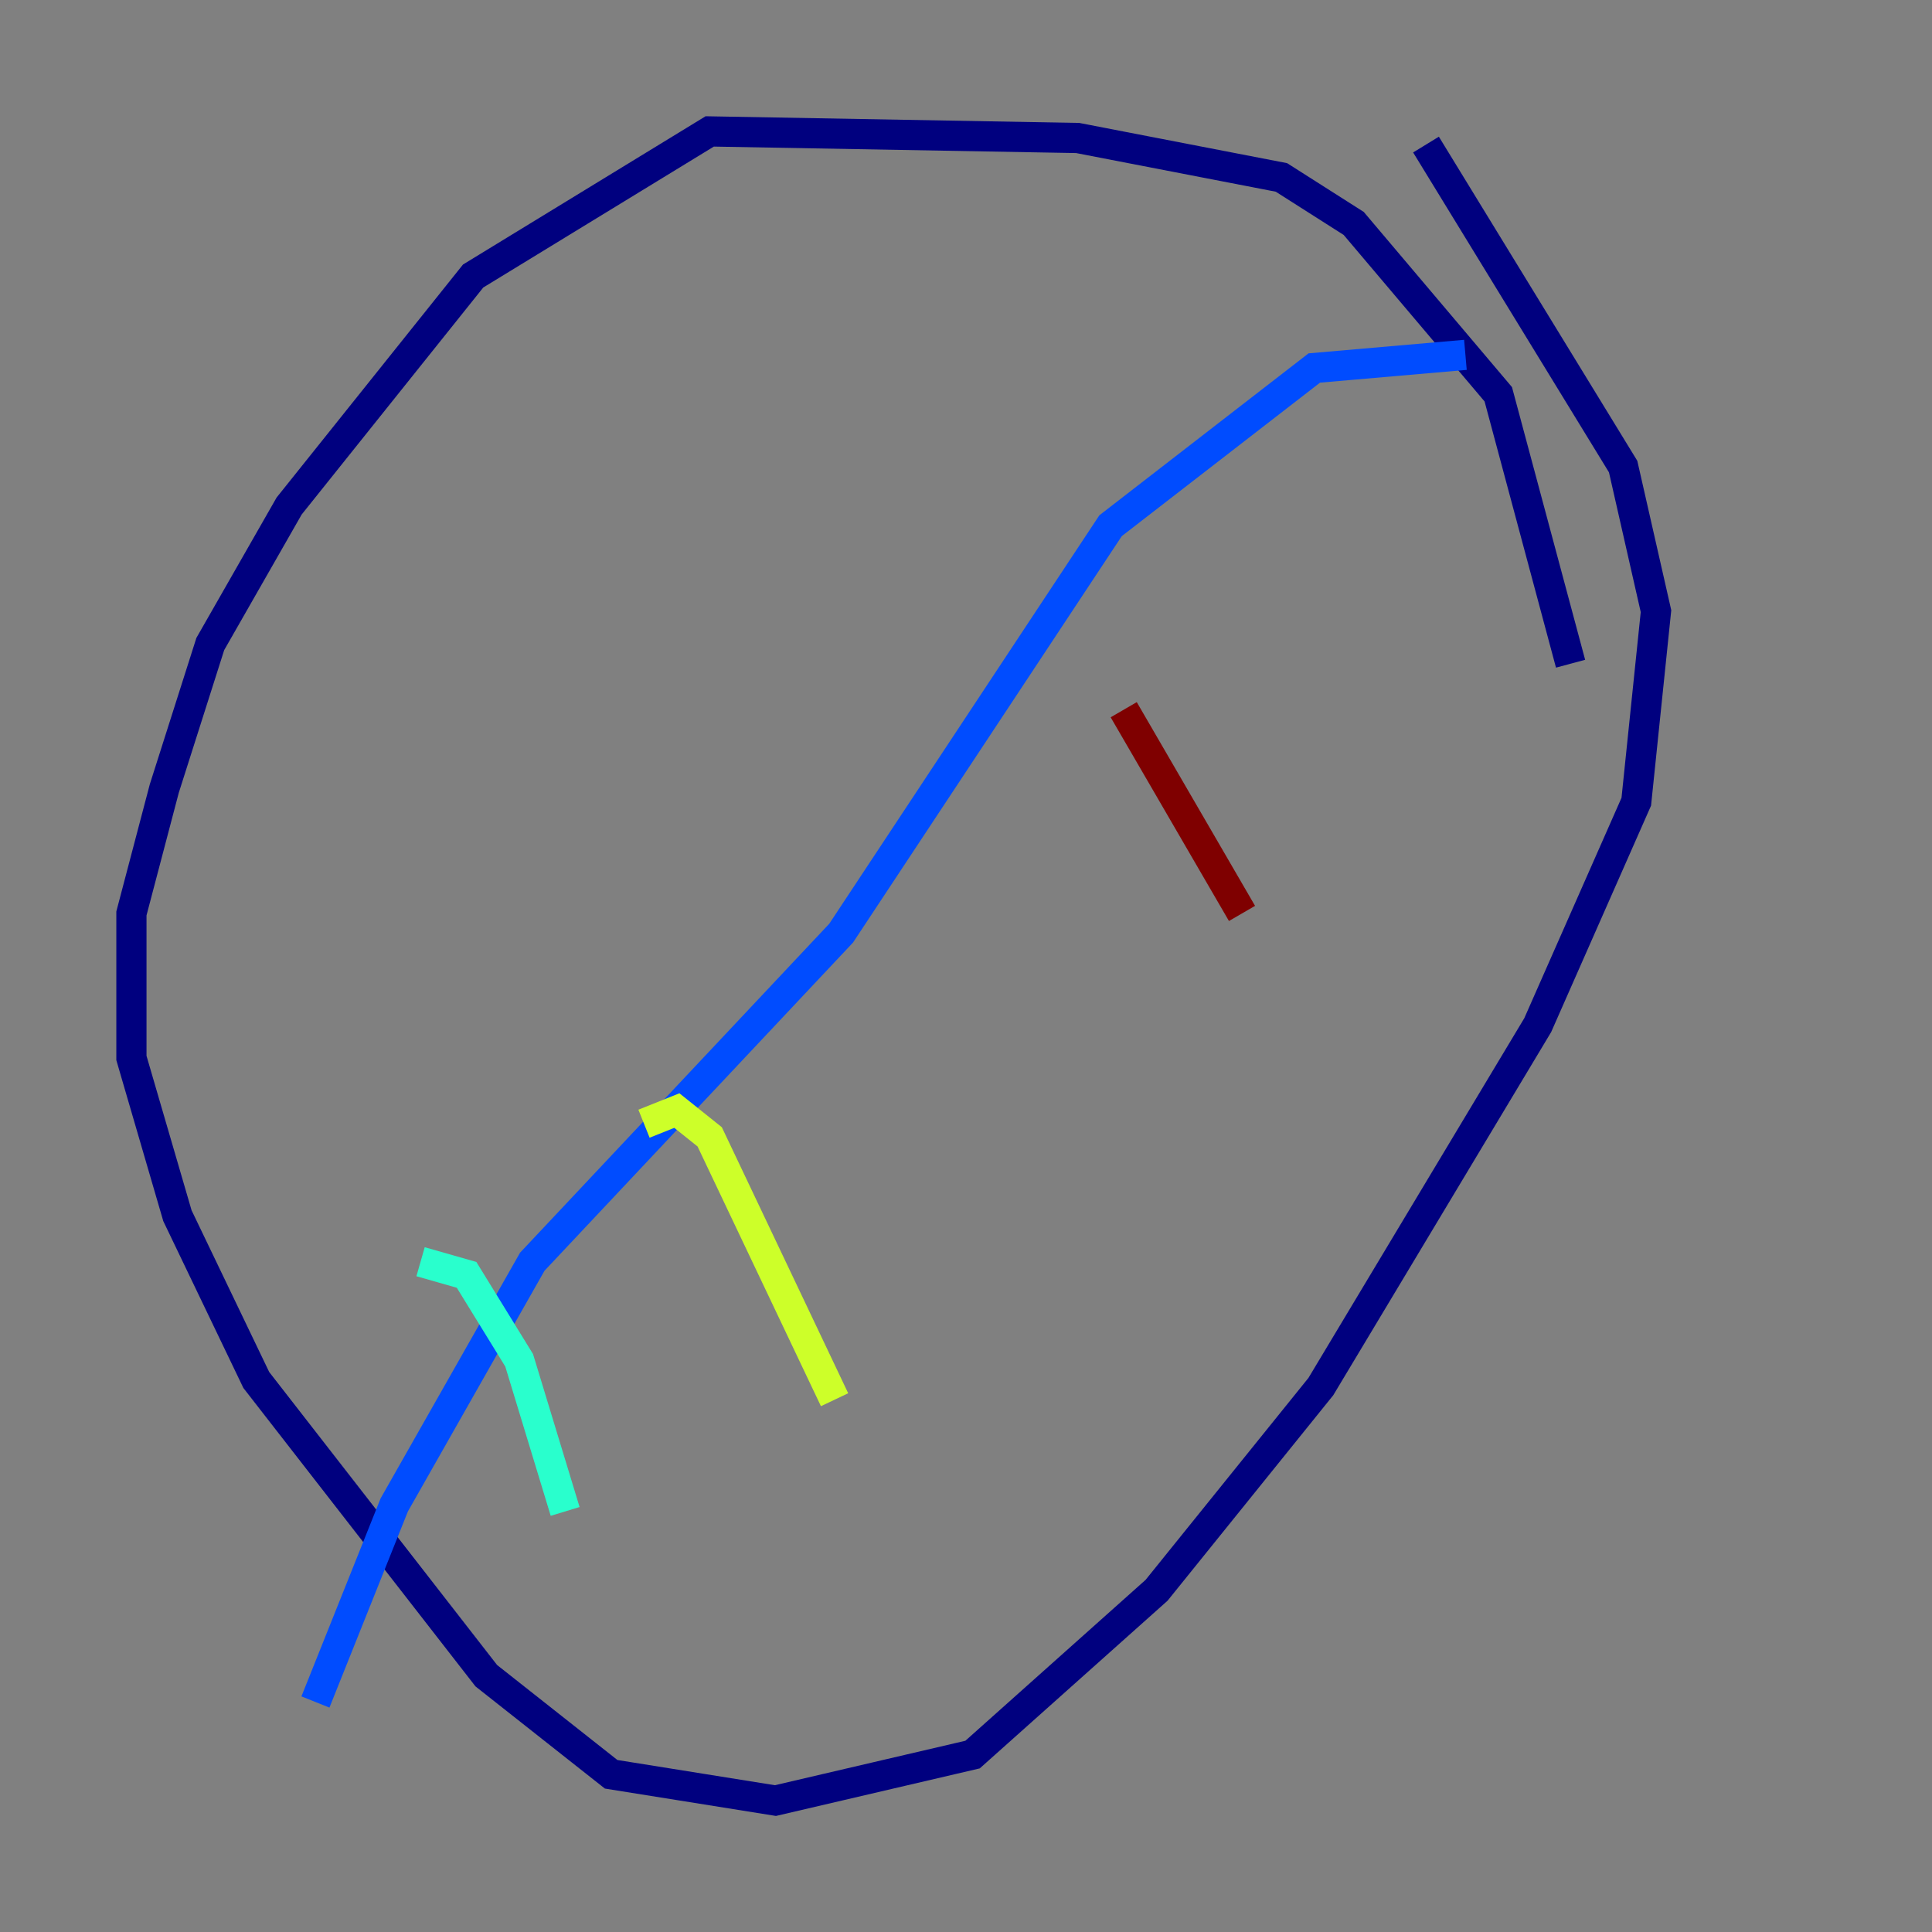 <?xml version="1.0" encoding="utf-8" ?>
<svg baseProfile="tiny" height="128" version="1.2" viewBox="0,0,128,128" width="128" xmlns="http://www.w3.org/2000/svg" xmlns:ev="http://www.w3.org/2001/xml-events" xmlns:xlink="http://www.w3.org/1999/xlink"><rect x="0" y="0" width="128" height="128" fill="#808080" stroke="none"/><defs /><polyline fill="none" points="104.054,43.973 99.265,26.122 89.687,14.803 84.898,11.755 71.401,9.143 47.02,8.707 31.347,18.286 19.157,33.524 13.932,42.667 10.884,52.245 8.707,60.517 8.707,70.095 11.755,80.544 16.98,91.429 32.218,111.02 40.49,117.551 51.374,119.293 64.435,116.245 76.626,105.361 87.51,91.864 101.878,67.918 108.408,53.116 109.714,40.49 107.537,30.912 94.476,9.578" stroke="#00007f" stroke-width="2" /><polyline fill="none" points="97.088,23.51 87.075,24.381 73.578,34.83 55.728,61.823 35.265,83.592 26.122,99.701 20.898,112.762" stroke="#004cff" stroke-width="2" /><polyline fill="none" points="27.864,83.592 30.912,84.463 34.395,90.122 37.442,100.136" stroke="#29ffcd" stroke-width="2" /><polyline fill="none" points="42.667,74.449 44.843,73.578 47.02,75.32 55.292,92.735" stroke="#cdff29" stroke-width="2" /><polyline fill="none" points="67.918,74.884 67.918,74.884" stroke="#ff6700" stroke-width="2" /><polyline fill="none" points="74.449,47.02 82.286,60.517" stroke="#7f0000" stroke-width="2" /></svg>
